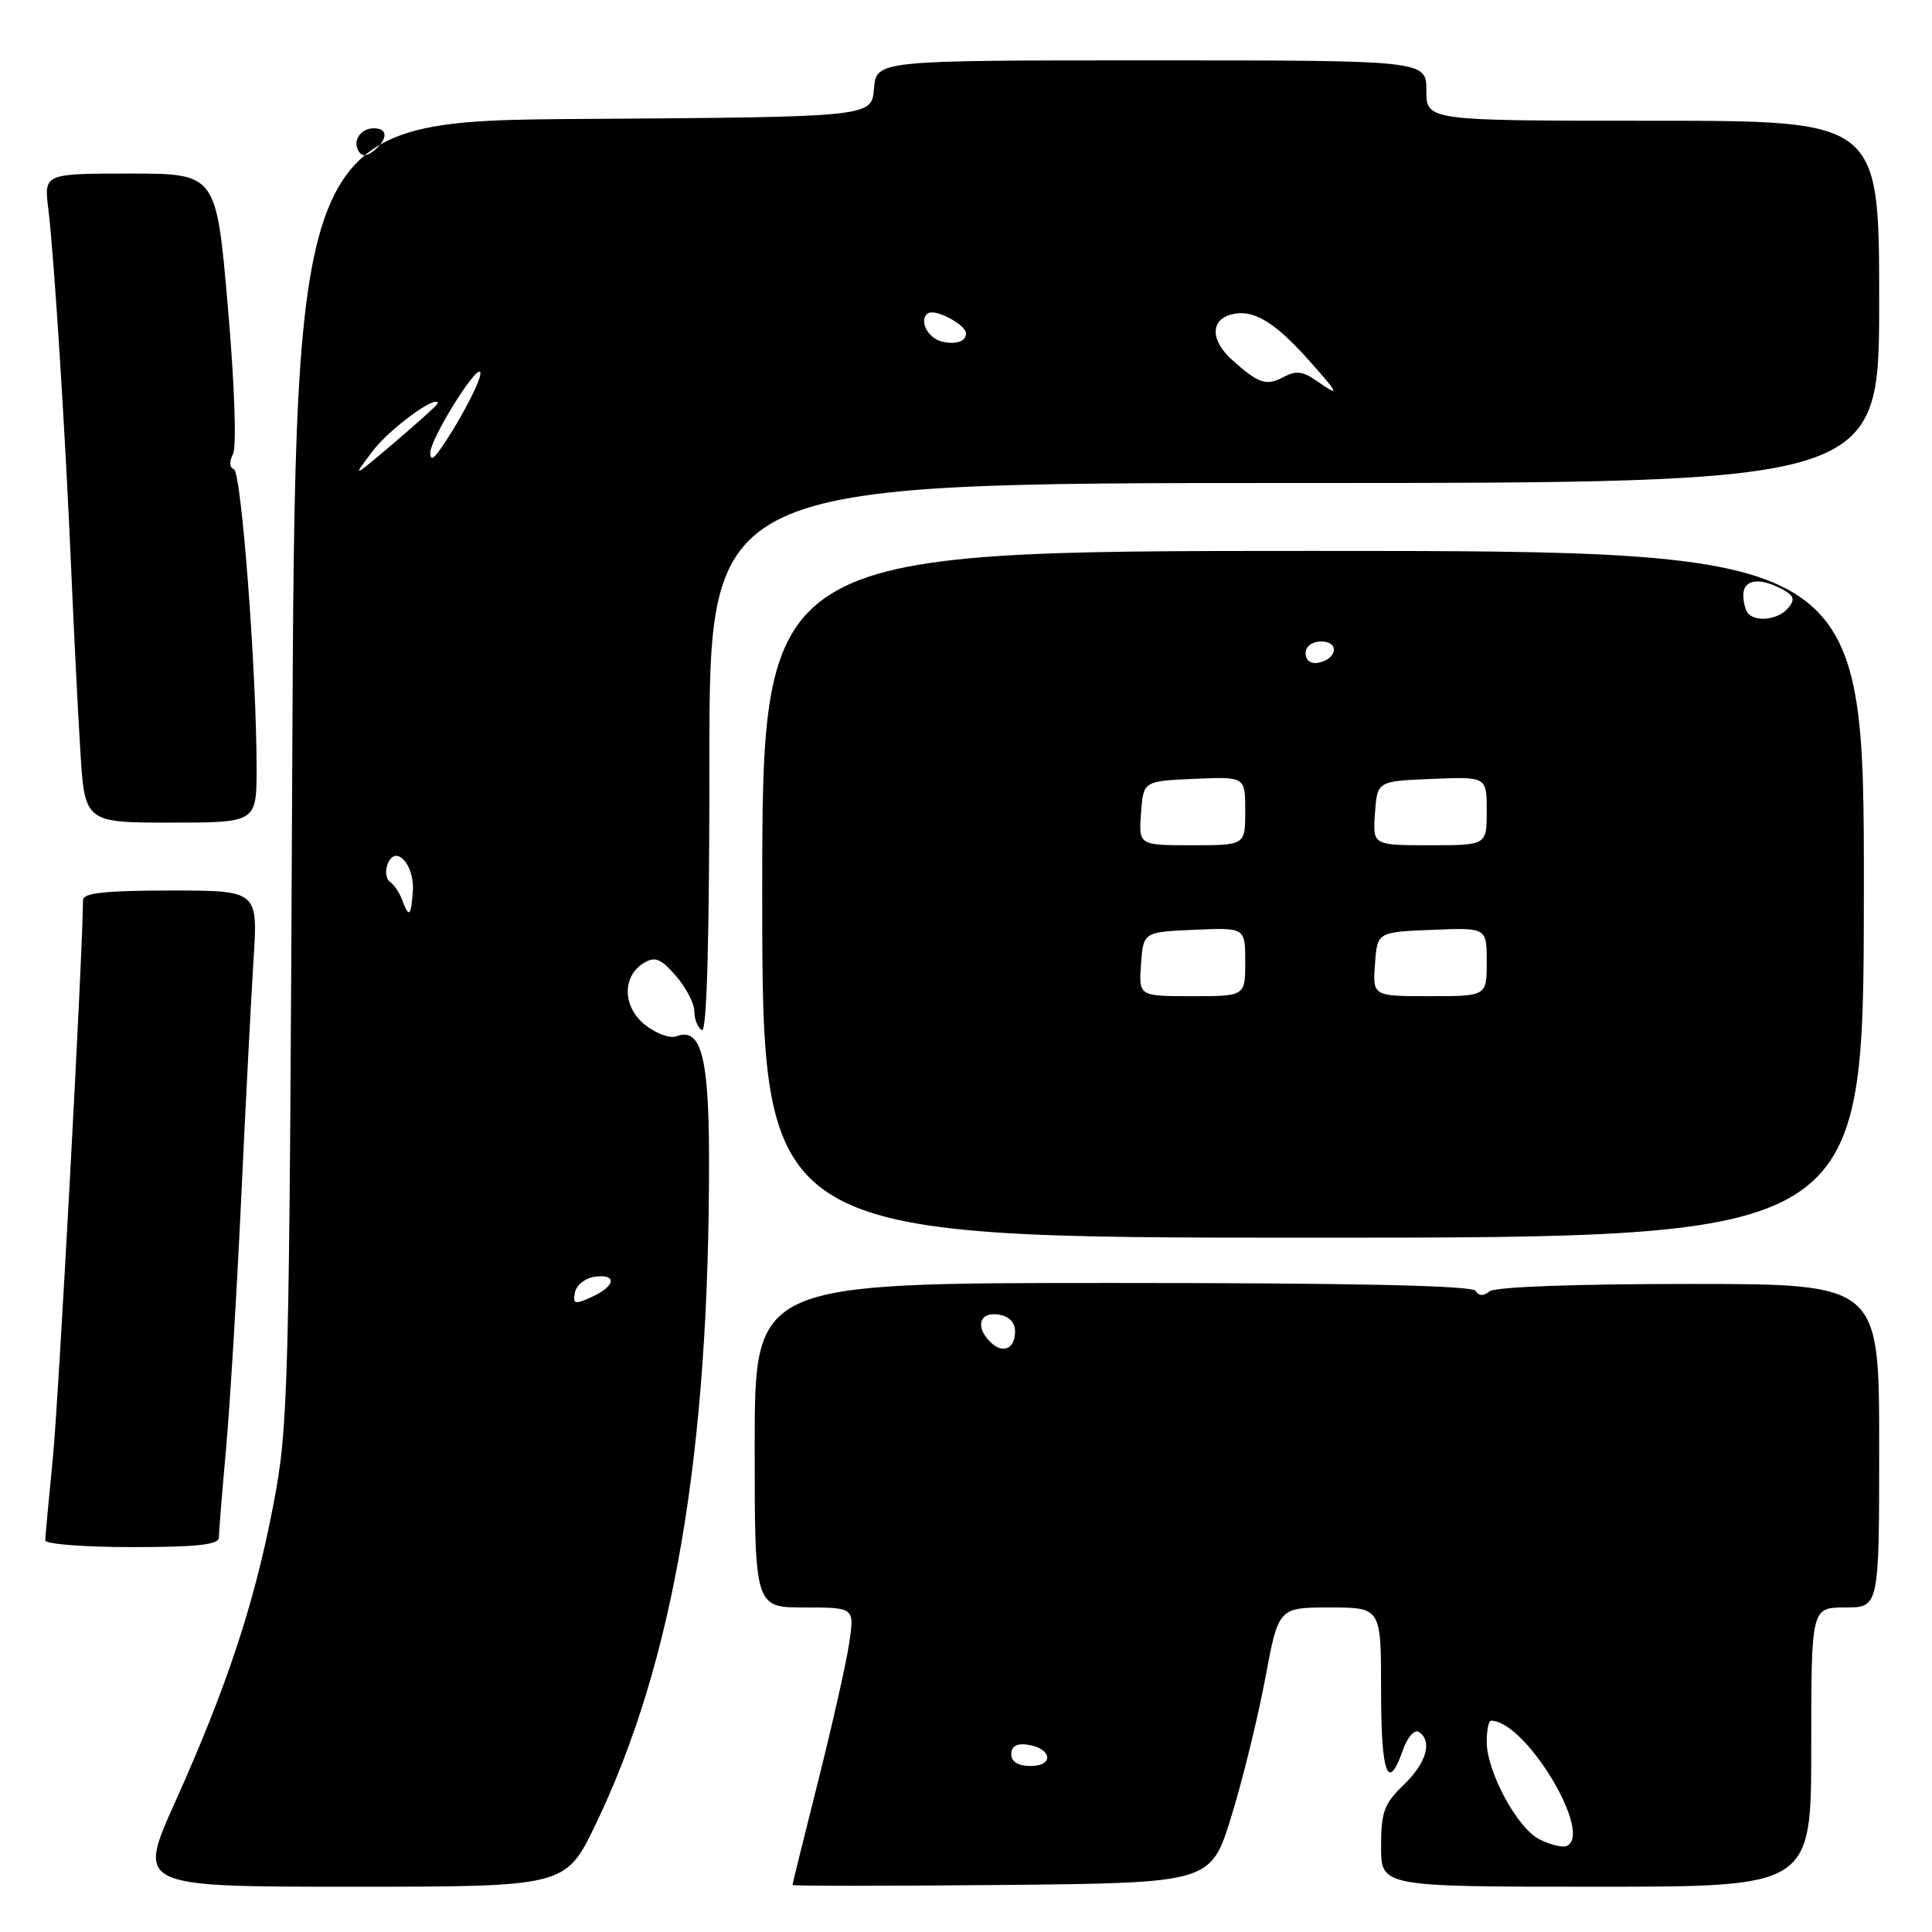 <?xml version="1.0" encoding="UTF-8" standalone="no"?>
<!DOCTYPE svg PUBLIC "-//W3C//DTD SVG 1.1//EN" "http://www.w3.org/Graphics/SVG/1.1/DTD/svg11.dtd" >
<svg xmlns="http://www.w3.org/2000/svg" xmlns:xlink="http://www.w3.org/1999/xlink" version="1.1" viewBox="0 0 256 256">
 <g >
 <path fill="currentColor"
d=" M 78.92 241.75 C 89.27 220.26 94.00 192.46 93.95 153.50 C 93.94 140.00 92.88 136.06 89.61 137.32 C 88.80 137.63 86.95 136.96 85.51 135.83 C 82.49 133.45 82.39 129.38 85.31 127.60 C 86.80 126.70 87.56 127.00 89.56 129.31 C 90.90 130.85 92.00 132.96 92.00 134.00 C 92.00 135.03 92.45 136.16 93.00 136.50 C 93.66 136.91 94.00 124.68 94.00 100.56 C 94.00 64.00 94.00 64.00 171.50 64.00 C 249.00 64.00 249.00 64.00 249.00 40.00 C 249.00 16.00 249.00 16.00 219.00 16.00 C 189.00 16.00 189.00 16.00 189.00 12.00 C 189.00 8.00 189.00 8.00 152.56 8.00 C 116.12 8.00 116.12 8.00 115.81 11.75 C 115.50 15.50 115.50 15.50 77.31 15.76 C 39.12 16.02 39.12 16.02 38.72 102.26 C 38.33 185.04 38.23 188.94 36.20 199.50 C 33.69 212.56 30.08 223.46 23.22 238.75 C 18.16 250.00 18.16 250.00 46.55 250.00 C 74.94 250.00 74.94 250.00 78.92 241.75 Z  M 163.14 240.75 C 164.63 235.94 166.65 227.73 167.63 222.50 C 169.40 213.00 169.40 213.00 176.20 213.00 C 183.00 213.00 183.00 213.00 183.00 224.00 C 183.00 235.09 183.90 237.58 185.88 231.92 C 186.47 230.23 187.41 229.14 187.97 229.48 C 189.86 230.65 189.03 233.60 186.00 236.50 C 183.40 238.99 183.00 240.09 183.00 244.69 C 183.00 250.00 183.00 250.00 211.50 250.00 C 240.00 250.00 240.00 250.00 240.00 231.50 C 240.00 213.00 240.00 213.00 244.50 213.00 C 249.00 213.00 249.00 213.00 249.00 191.57 C 249.00 170.13 249.00 170.13 223.78 170.13 C 208.66 170.13 198.08 170.52 197.37 171.11 C 196.58 171.76 195.96 171.74 195.53 171.05 C 195.09 170.34 179.45 170.00 147.44 170.00 C 100.00 170.00 100.00 170.00 100.00 191.50 C 100.00 213.00 100.00 213.00 106.61 213.00 C 113.23 213.00 113.23 213.00 112.52 217.75 C 112.13 220.36 110.28 228.57 108.41 236.00 C 106.54 243.43 105.01 249.62 105.01 249.77 C 105.00 249.91 117.47 249.91 132.71 249.77 C 160.43 249.50 160.43 249.50 163.14 240.75 Z  M 29.00 203.75 C 29.00 203.06 29.43 197.78 29.95 192.00 C 30.47 186.22 31.37 171.38 31.95 159.00 C 32.53 146.62 33.27 132.34 33.59 127.25 C 34.19 118.00 34.19 118.00 22.59 118.00 C 13.99 118.00 11.00 118.32 11.00 119.25 C 10.97 126.27 7.75 185.83 6.99 193.36 C 6.45 198.78 6.00 203.61 6.00 204.11 C 6.00 204.60 11.18 205.00 17.50 205.00 C 26.03 205.00 29.00 204.68 29.00 203.75 Z  M 246.97 118.50 C 247.01 73.00 247.01 73.00 174.00 73.00 C 101.00 73.00 101.00 73.00 101.00 118.50 C 101.00 164.00 101.00 164.00 173.97 164.00 C 246.93 164.00 246.93 164.00 246.97 118.50 Z  M 34.00 101.75 C 33.99 88.87 31.98 62.51 30.99 62.17 C 30.41 61.97 30.36 61.16 30.87 60.17 C 31.37 59.20 31.09 51.03 30.20 40.75 C 28.67 23.00 28.67 23.00 17.24 23.00 C 5.81 23.00 5.81 23.00 6.41 27.75 C 7.15 33.64 8.70 58.02 9.46 76.00 C 9.78 83.42 10.30 93.89 10.63 99.25 C 11.22 109.00 11.22 109.00 22.61 109.00 C 34.00 109.00 34.00 109.00 34.00 101.75 Z  M 76.18 171.26 C 76.37 170.29 77.53 169.36 78.76 169.18 C 81.80 168.75 81.59 170.41 78.42 171.85 C 76.16 172.88 75.89 172.81 76.18 171.26 Z  M 53.29 119.25 C 52.94 118.29 52.21 117.21 51.68 116.85 C 51.14 116.49 51.00 115.43 51.37 114.49 C 52.40 111.80 54.95 114.55 54.70 118.08 C 54.47 121.45 54.19 121.68 53.29 119.25 Z  M 49.38 59.77 C 51.63 56.80 58.00 52.14 58.00 53.46 C 58.00 53.62 55.42 55.95 52.27 58.63 C 46.68 63.39 46.61 63.42 49.38 59.77 Z  M 57.02 59.97 C 57.04 58.17 62.94 48.61 63.61 49.28 C 64.09 49.76 61.09 55.59 58.38 59.47 C 57.40 60.88 57.01 61.02 57.02 59.97 Z  M 174.32 50.37 C 172.62 49.19 171.68 49.10 170.05 49.97 C 167.80 51.18 166.74 50.82 163.25 47.68 C 160.40 45.11 160.36 42.40 163.16 41.67 C 166.02 40.92 168.84 42.59 173.44 47.75 C 177.54 52.34 177.66 52.71 174.32 50.37 Z  M 124.84 45.27 C 122.89 44.82 121.67 42.32 123.00 41.50 C 123.99 40.89 128.00 43.04 128.00 44.18 C 128.00 45.24 126.69 45.69 124.84 45.27 Z  M 47.53 20.05 C 46.67 18.65 47.77 17.00 49.56 17.00 C 51.40 17.00 51.41 18.42 49.59 19.93 C 48.62 20.73 47.97 20.77 47.53 20.05 Z  M 204.00 243.73 C 201.06 242.27 197.00 234.77 197.00 230.79 C 197.00 229.25 197.25 228.00 197.57 228.00 C 202.19 228.00 211.34 243.31 207.50 244.63 C 206.95 244.81 205.38 244.41 204.00 243.73 Z  M 134.00 232.43 C 134.00 231.39 134.73 230.97 136.17 231.18 C 139.37 231.65 139.72 234.00 136.58 234.00 C 134.90 234.00 134.00 233.45 134.00 232.43 Z  M 131.21 177.81 C 129.21 175.81 129.77 173.83 132.25 174.18 C 133.69 174.38 134.50 175.19 134.50 176.42 C 134.50 178.76 132.85 179.45 131.21 177.81 Z  M 151.19 127.75 C 151.50 123.50 151.50 123.50 158.25 123.20 C 165.00 122.91 165.00 122.91 165.00 127.45 C 165.00 132.00 165.00 132.00 157.94 132.00 C 150.89 132.00 150.89 132.00 151.19 127.75 Z  M 182.19 127.75 C 182.50 123.50 182.50 123.50 189.75 123.21 C 197.00 122.91 197.00 122.91 197.00 127.46 C 197.00 132.00 197.00 132.00 189.44 132.00 C 181.89 132.00 181.89 132.00 182.19 127.75 Z  M 151.19 107.75 C 151.50 103.50 151.50 103.50 158.25 103.20 C 165.00 102.91 165.00 102.91 165.00 107.45 C 165.00 112.00 165.00 112.00 157.94 112.00 C 150.89 112.00 150.89 112.00 151.19 107.75 Z  M 182.19 107.75 C 182.50 103.50 182.50 103.50 189.75 103.21 C 197.00 102.91 197.00 102.91 197.00 107.46 C 197.00 112.00 197.00 112.00 189.44 112.00 C 181.89 112.00 181.89 112.00 182.19 107.75 Z  M 173.00 86.57 C 173.00 85.65 173.85 85.00 175.08 85.00 C 177.52 85.00 177.18 87.34 174.67 87.82 C 173.68 88.01 173.00 87.50 173.00 86.57 Z  M 231.67 81.33 C 231.30 80.97 231.00 79.84 231.00 78.83 C 231.00 76.78 233.13 76.46 236.13 78.07 C 237.73 78.92 237.89 79.43 236.94 80.57 C 235.70 82.06 232.81 82.48 231.67 81.33 Z "/>
</g>
</svg>